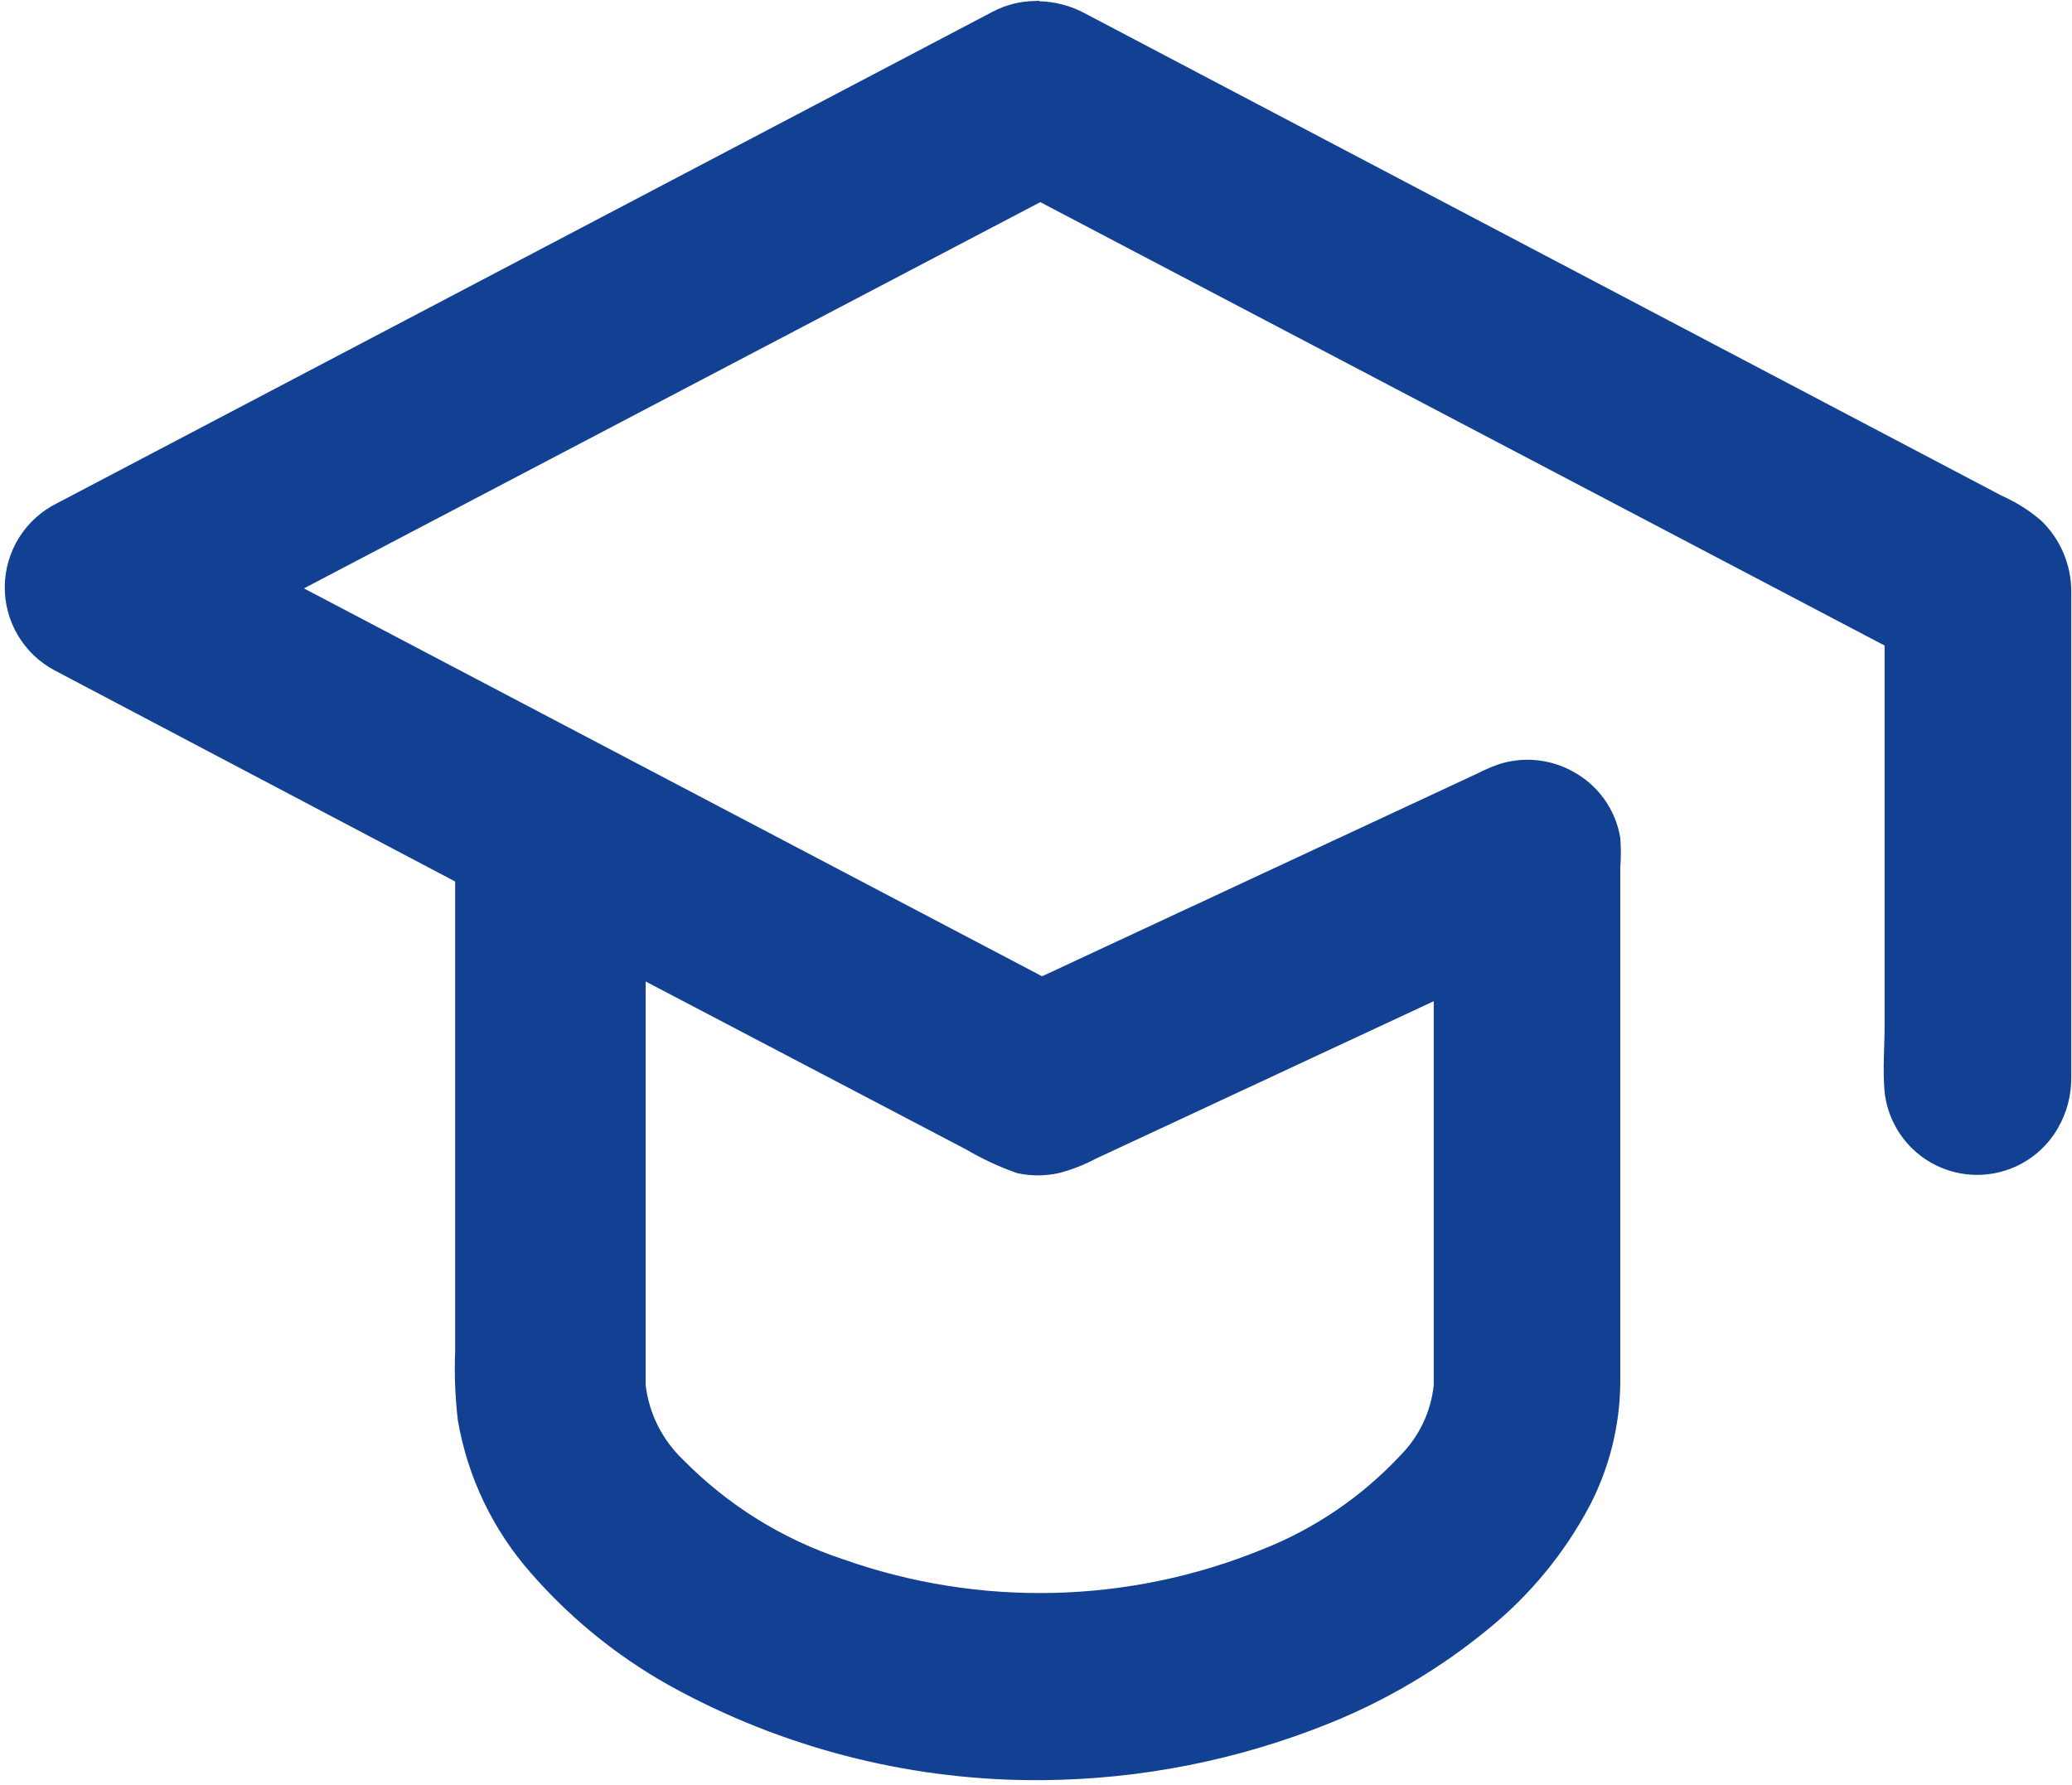 <svg width="419" height="361" viewBox="0 0 419 361" fill="none" xmlns="http://www.w3.org/2000/svg">
<path d="M210.13 0.25C213.359 0.324 216.525 1.16 219.37 2.69L404.87 100.3C407.735 101.568 410.397 103.253 412.77 105.3C414.689 107.151 416.217 109.369 417.261 111.822C418.306 114.275 418.846 116.914 418.85 119.58V217.86C418.894 221.501 417.947 225.086 416.11 228.23C414.124 231.656 411.108 234.369 407.491 235.982C403.875 237.595 399.841 238.027 395.965 237.217C392.089 236.406 388.567 234.394 385.9 231.466C383.233 228.539 381.557 224.845 381.11 220.91C380.69 216.34 381.11 211.7 381.11 207.12V130.56L210.37 40.88L61.46 119L210.73 197.45L298.73 156.45C300.089 155.75 301.492 155.139 302.93 154.62C305.389 153.804 307.989 153.502 310.569 153.732C313.149 153.963 315.655 154.721 317.93 155.96C320.48 157.305 322.684 159.222 324.371 161.56C326.057 163.899 327.179 166.596 327.65 169.44C327.81 171.47 327.81 173.51 327.65 175.54V279.9C327.539 288.396 325.462 296.751 321.58 304.31C316.467 314.02 309.435 322.59 300.91 329.5C291.268 337.419 280.478 343.825 268.91 348.5C250.418 355.968 230.683 359.88 210.74 360.03C185.328 360.229 160.266 354.105 137.81 342.21C126.285 336.156 115.981 328.018 107.42 318.21C99.701 309.477 94.566 298.767 92.59 287.28C92.04 282.635 91.857 277.954 92.04 273.28V178.28L11.04 135.58C7.955 133.939 5.383 131.48 3.606 128.472C1.828 125.464 0.915 122.024 0.965 118.53C1.016 115.037 2.029 111.625 3.893 108.67C5.757 105.715 8.399 103.331 11.53 101.78L200.68 2.4C203.377 0.972 206.379 0.217 209.43 0.2L210.1 0.14L210.13 0.25ZM130.56 198.25V280.12C131.246 285.867 133.912 291.196 138.1 295.19C147.154 304.413 158.284 311.336 170.56 315.38C198.076 325.106 228.204 324.394 255.23 313.38C265.904 309.171 275.499 302.624 283.31 294.22C287.044 290.405 289.377 285.439 289.93 280.13V202.49L221.49 234.39C219.142 235.637 216.655 236.6 214.08 237.26C211.317 237.87 208.453 237.87 205.69 237.26C202.12 236.012 198.68 234.418 195.42 232.5L130.56 198.5V198.32V198.25Z" fill="#124093"/>
</svg>

